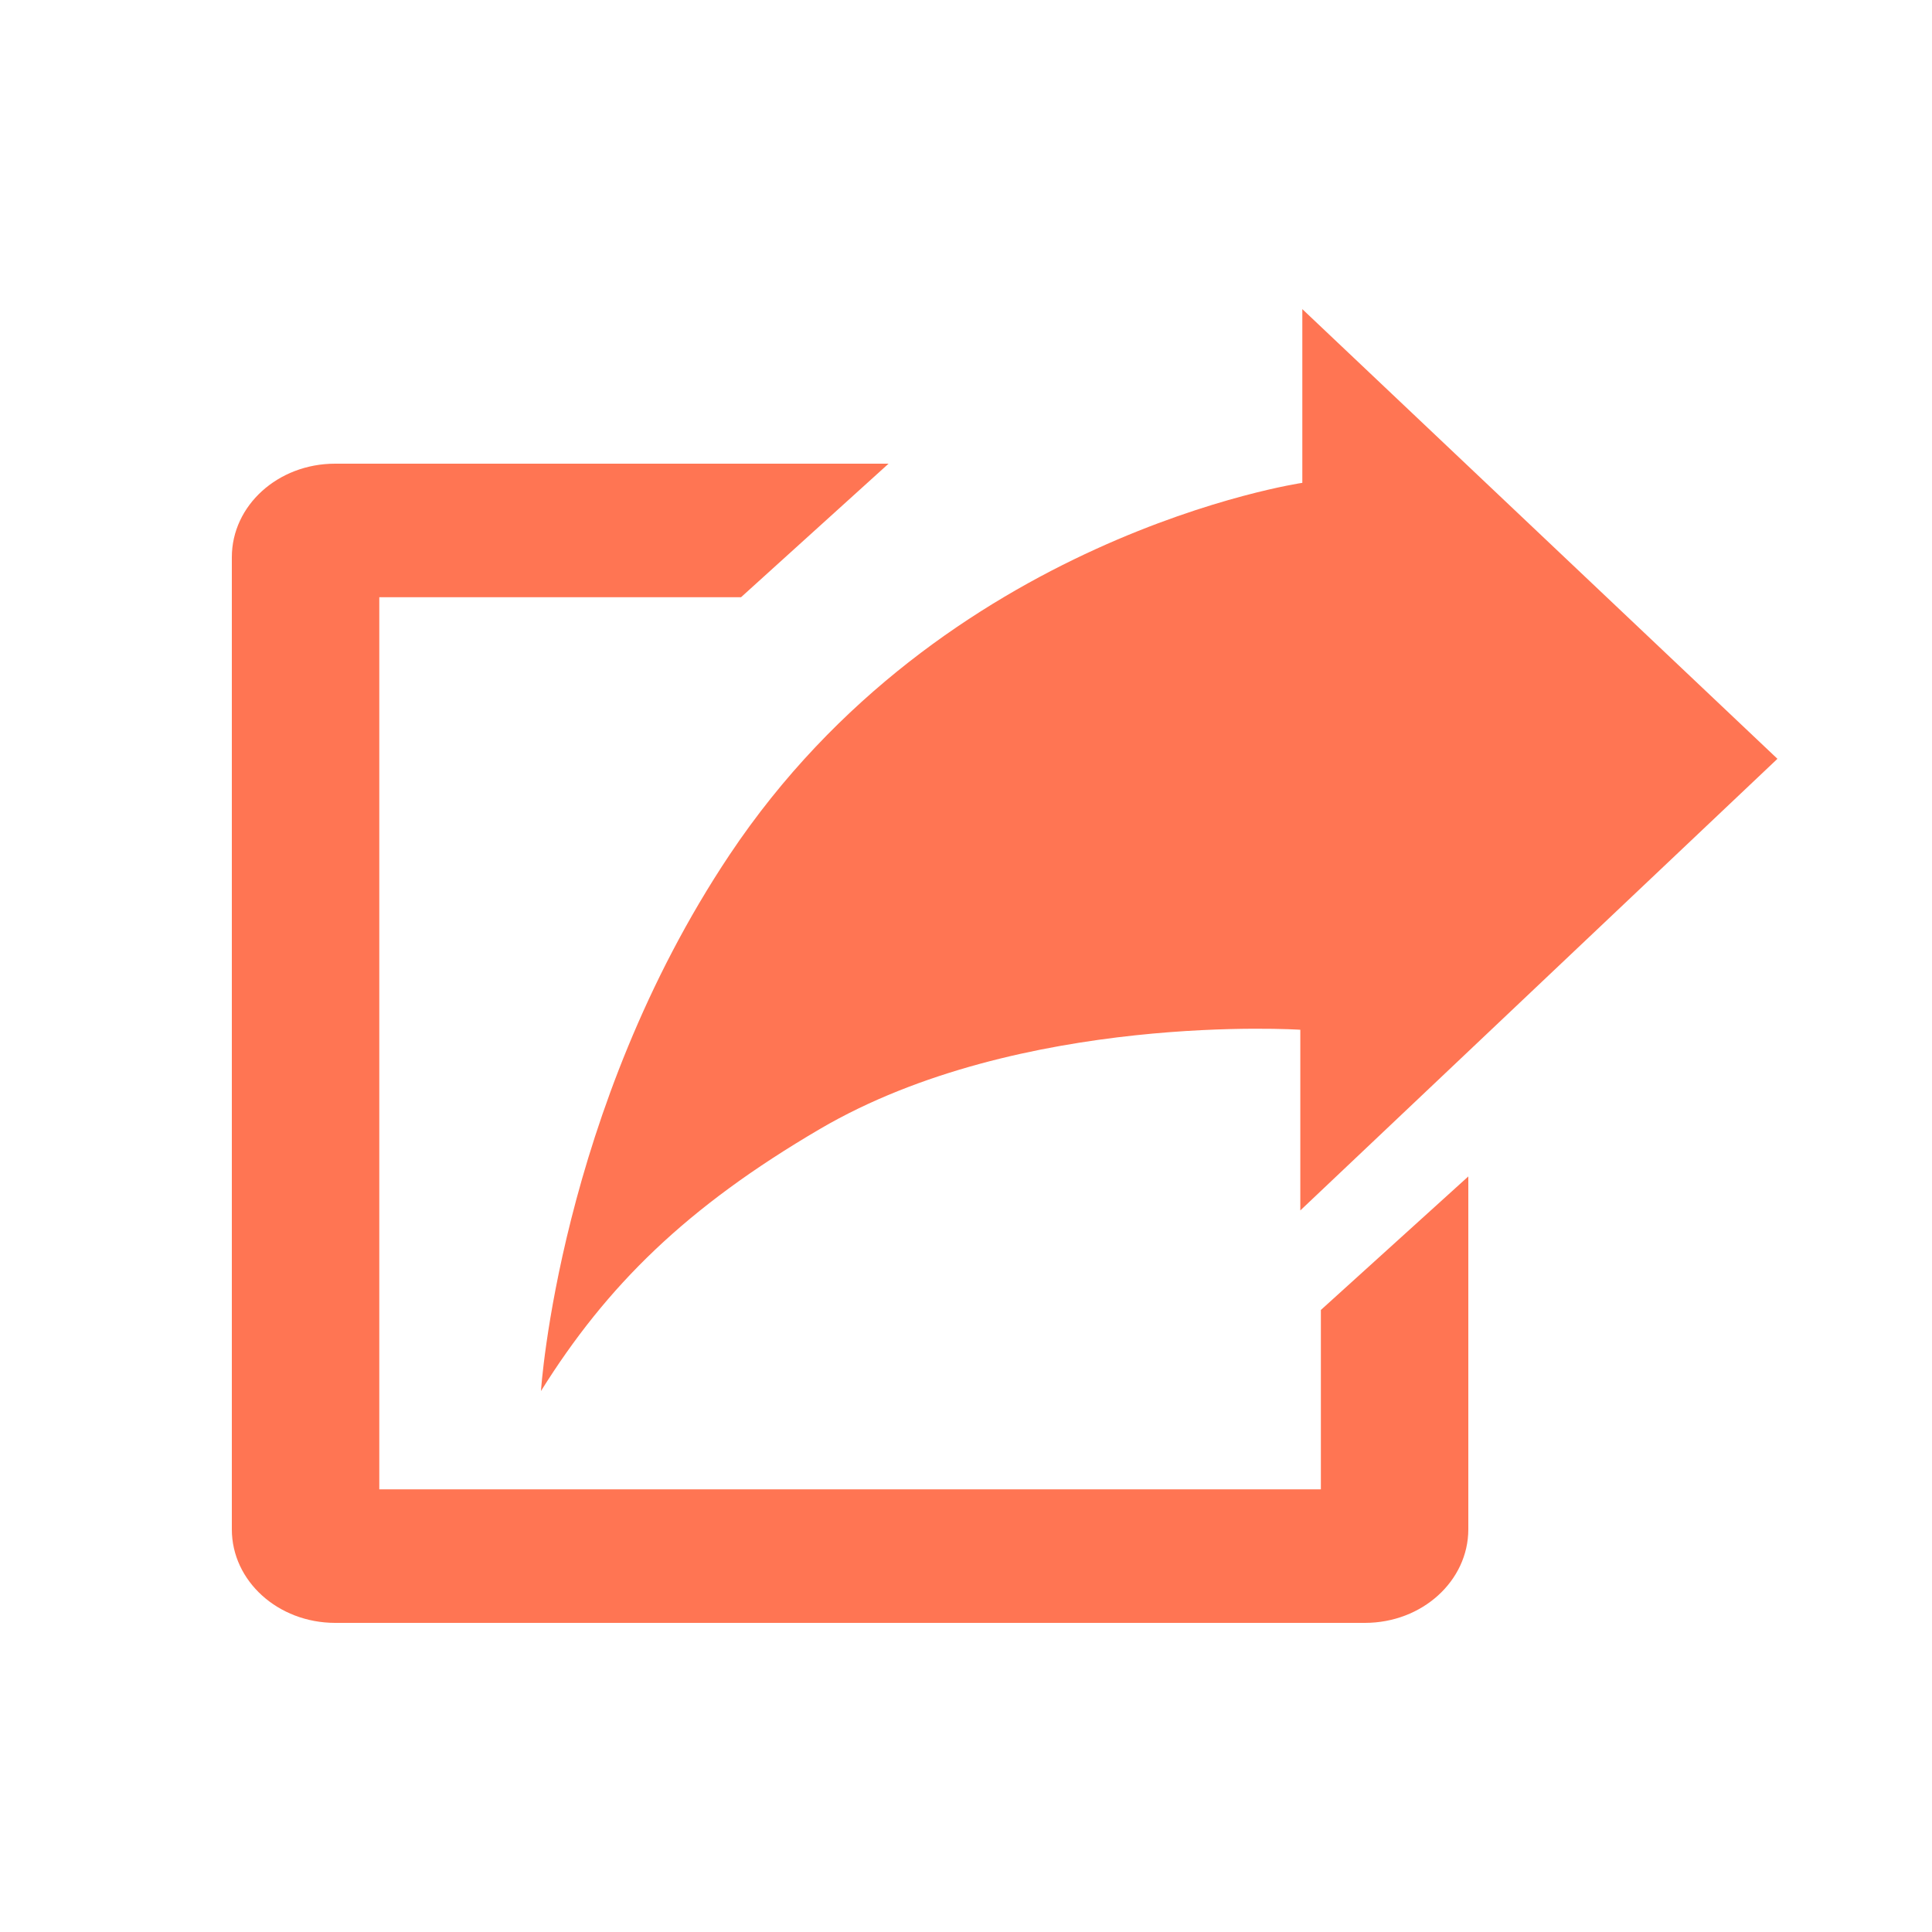 <svg xmlns="http://www.w3.org/2000/svg" width="25" height="25" viewBox="0 0 25 25">
  <g fill="none" fill-rule="evenodd">
    <rect width="25" height="25"/>
    <path fill="#FF7553" d="M3,19.79 L3,7.21 C3,6.541 3.597,6 4.336,6 L11.498,6 L9.589,7.728 L4.908,7.728 L4.908,19.272 L17.092,19.272 L17.092,16.951 L19,15.223 C19,15.223 19,16.424 19,17.025 C19,17.947 19,19.79 19,19.79 C18.999,20.458 18.402,20.999 17.664,21 L4.336,21 C3.598,20.999 3,20.459 3,19.79 Z M16.852,6.248 L16.852,4 L23,9.819 L16.826,15.663 L16.826,13.325 C16.826,13.325 13.205,13.088 10.608,14.61 C8.883,15.621 7.854,16.632 7,18 C7,18 7.233,14.369 9.44,11.062 C12.199,6.928 16.852,6.248 16.852,6.248 Z"/>
  </g>
</svg>
